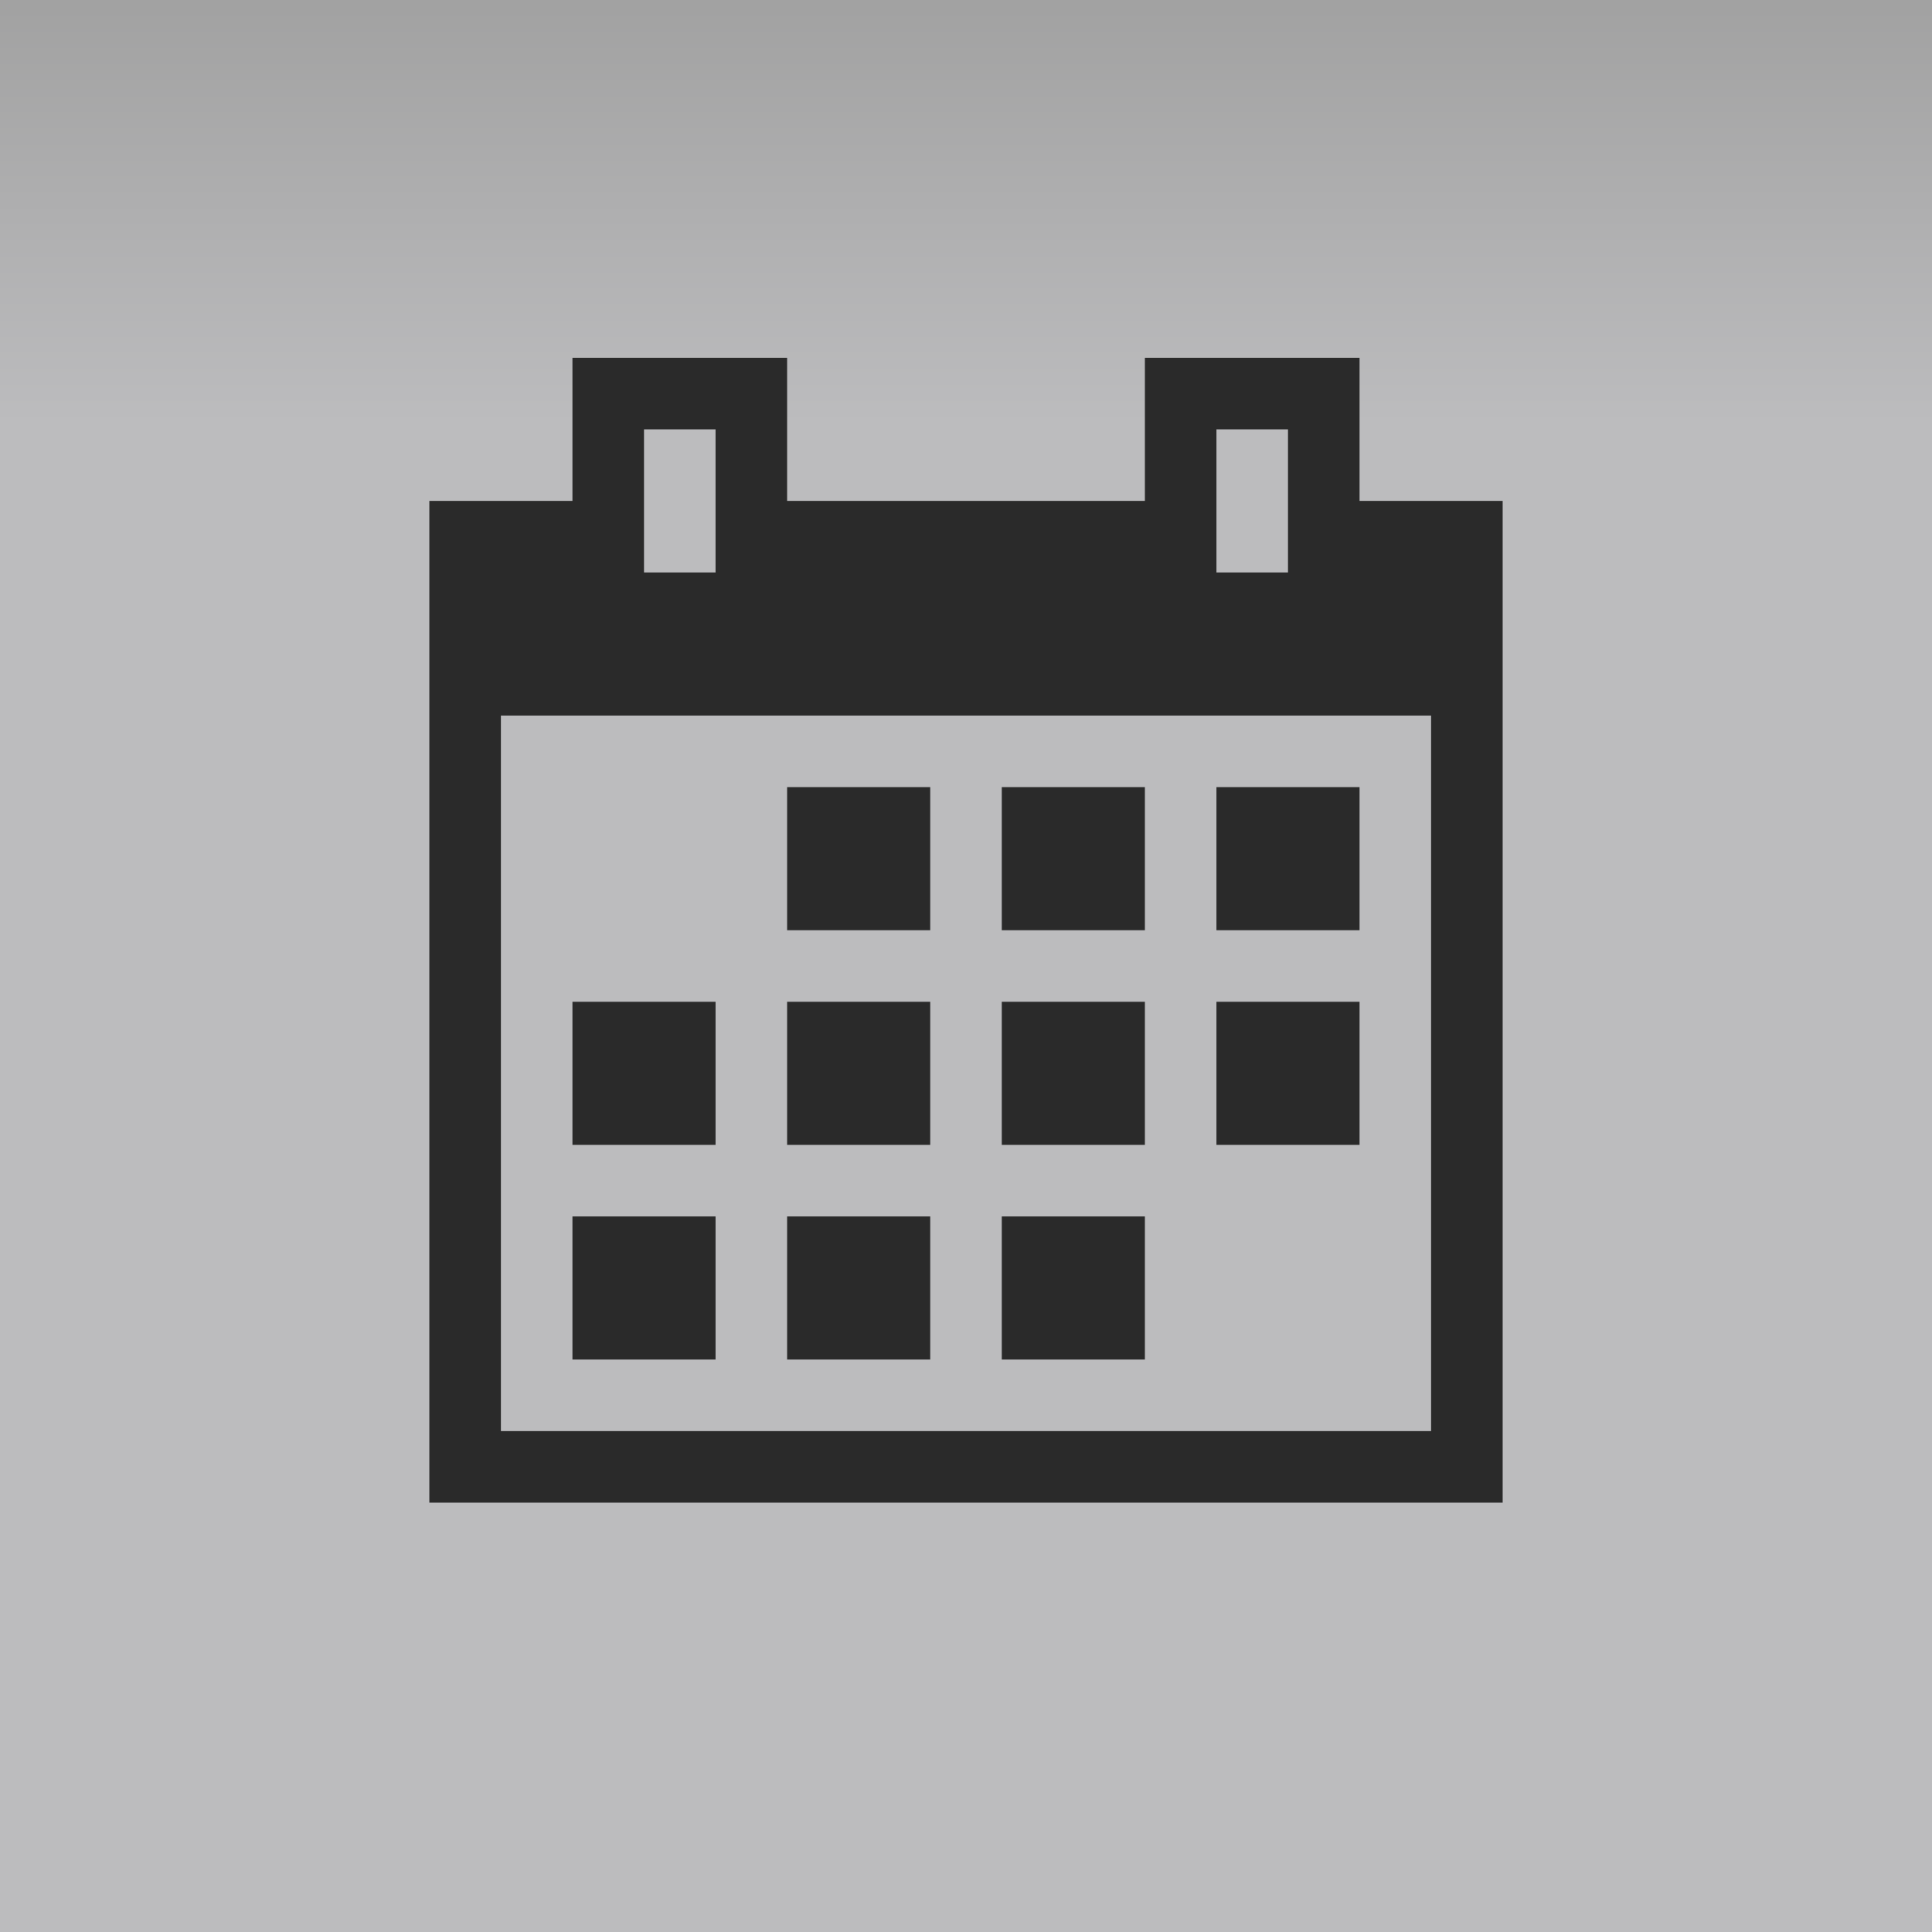<?xml version="1.0" standalone="no"?><!-- Generator: Adobe Fireworks CS6, Export SVG Extension by Aaron Beall (http://fireworks.abeall.com) . Version: 0.6.1  --><!DOCTYPE svg PUBLIC "-//W3C//DTD SVG 1.1//EN" "http://www.w3.org/Graphics/SVG/1.1/DTD/svg11.dtd"><svg id="Untitled-Page%201" viewBox="0 0 27 27" style="background-color:#ffffff00" version="1.1"	xmlns="http://www.w3.org/2000/svg" xmlns:xlink="http://www.w3.org/1999/xlink" xml:space="preserve"	x="0px" y="0px" width="27px" height="27px">	<defs>		<linearGradient id="gradient1" x1="50%" y1="0%" x2="50%" y2="100%">			<stop stop-color="#a1a1a1" stop-opacity="1" offset="0%"/>			<stop stop-color="#bcbcbe" stop-opacity="1" offset="22.222%"/>			<stop stop-color="#bcbcbe" stop-opacity="1" offset="100%"/>		</linearGradient>	</defs>	<g id="Layer%201">		<rect x="0" y="0" width="27" height="27" fill="url(#gradient1)"/>		<path d="M 7 10 L 20 10 L 20 20 L 7 20 L 7 10 ZM 17 6 L 18 6 L 18 8 L 17 8 L 17 6 ZM 9 8 L 9 6 L 10 6 L 10 8 L 9 8 ZM 8 5 L 8 6 L 8 7 L 6 7 L 6 8 L 6 10 L 6 21 L 7 21 L 20 21 L 21 21 L 21 20 L 21 10 L 21 8 L 21 7 L 19 7 L 19 6 L 19 5 L 16 5 L 16 6 L 16 7 L 11 7 L 11 6 L 11 5 L 10 5 L 9 5 L 8 5 ZM 11 11 L 11 13 L 13 13 L 13 11 L 11 11 ZM 14 11 L 14 13 L 16 13 L 16 11 L 14 11 ZM 17 11 L 17 13 L 19 13 L 19 11 L 17 11 ZM 14 17 L 14 19 L 16 19 L 16 17 L 14 17 ZM 11 17 L 11 19 L 13 19 L 13 17 L 11 17 ZM 8 17 L 8 19 L 10 19 L 10 17 L 8 17 ZM 17 14 L 17 16 L 19 16 L 19 14 L 17 14 ZM 14 14 L 14 16 L 16 16 L 16 14 L 14 14 ZM 11 14 L 11 16 L 13 16 L 13 14 L 11 14 ZM 8 14 L 8 16 L 10 16 L 10 14 L 8 14 Z" fill="#2a2a2a"/>	</g></svg>